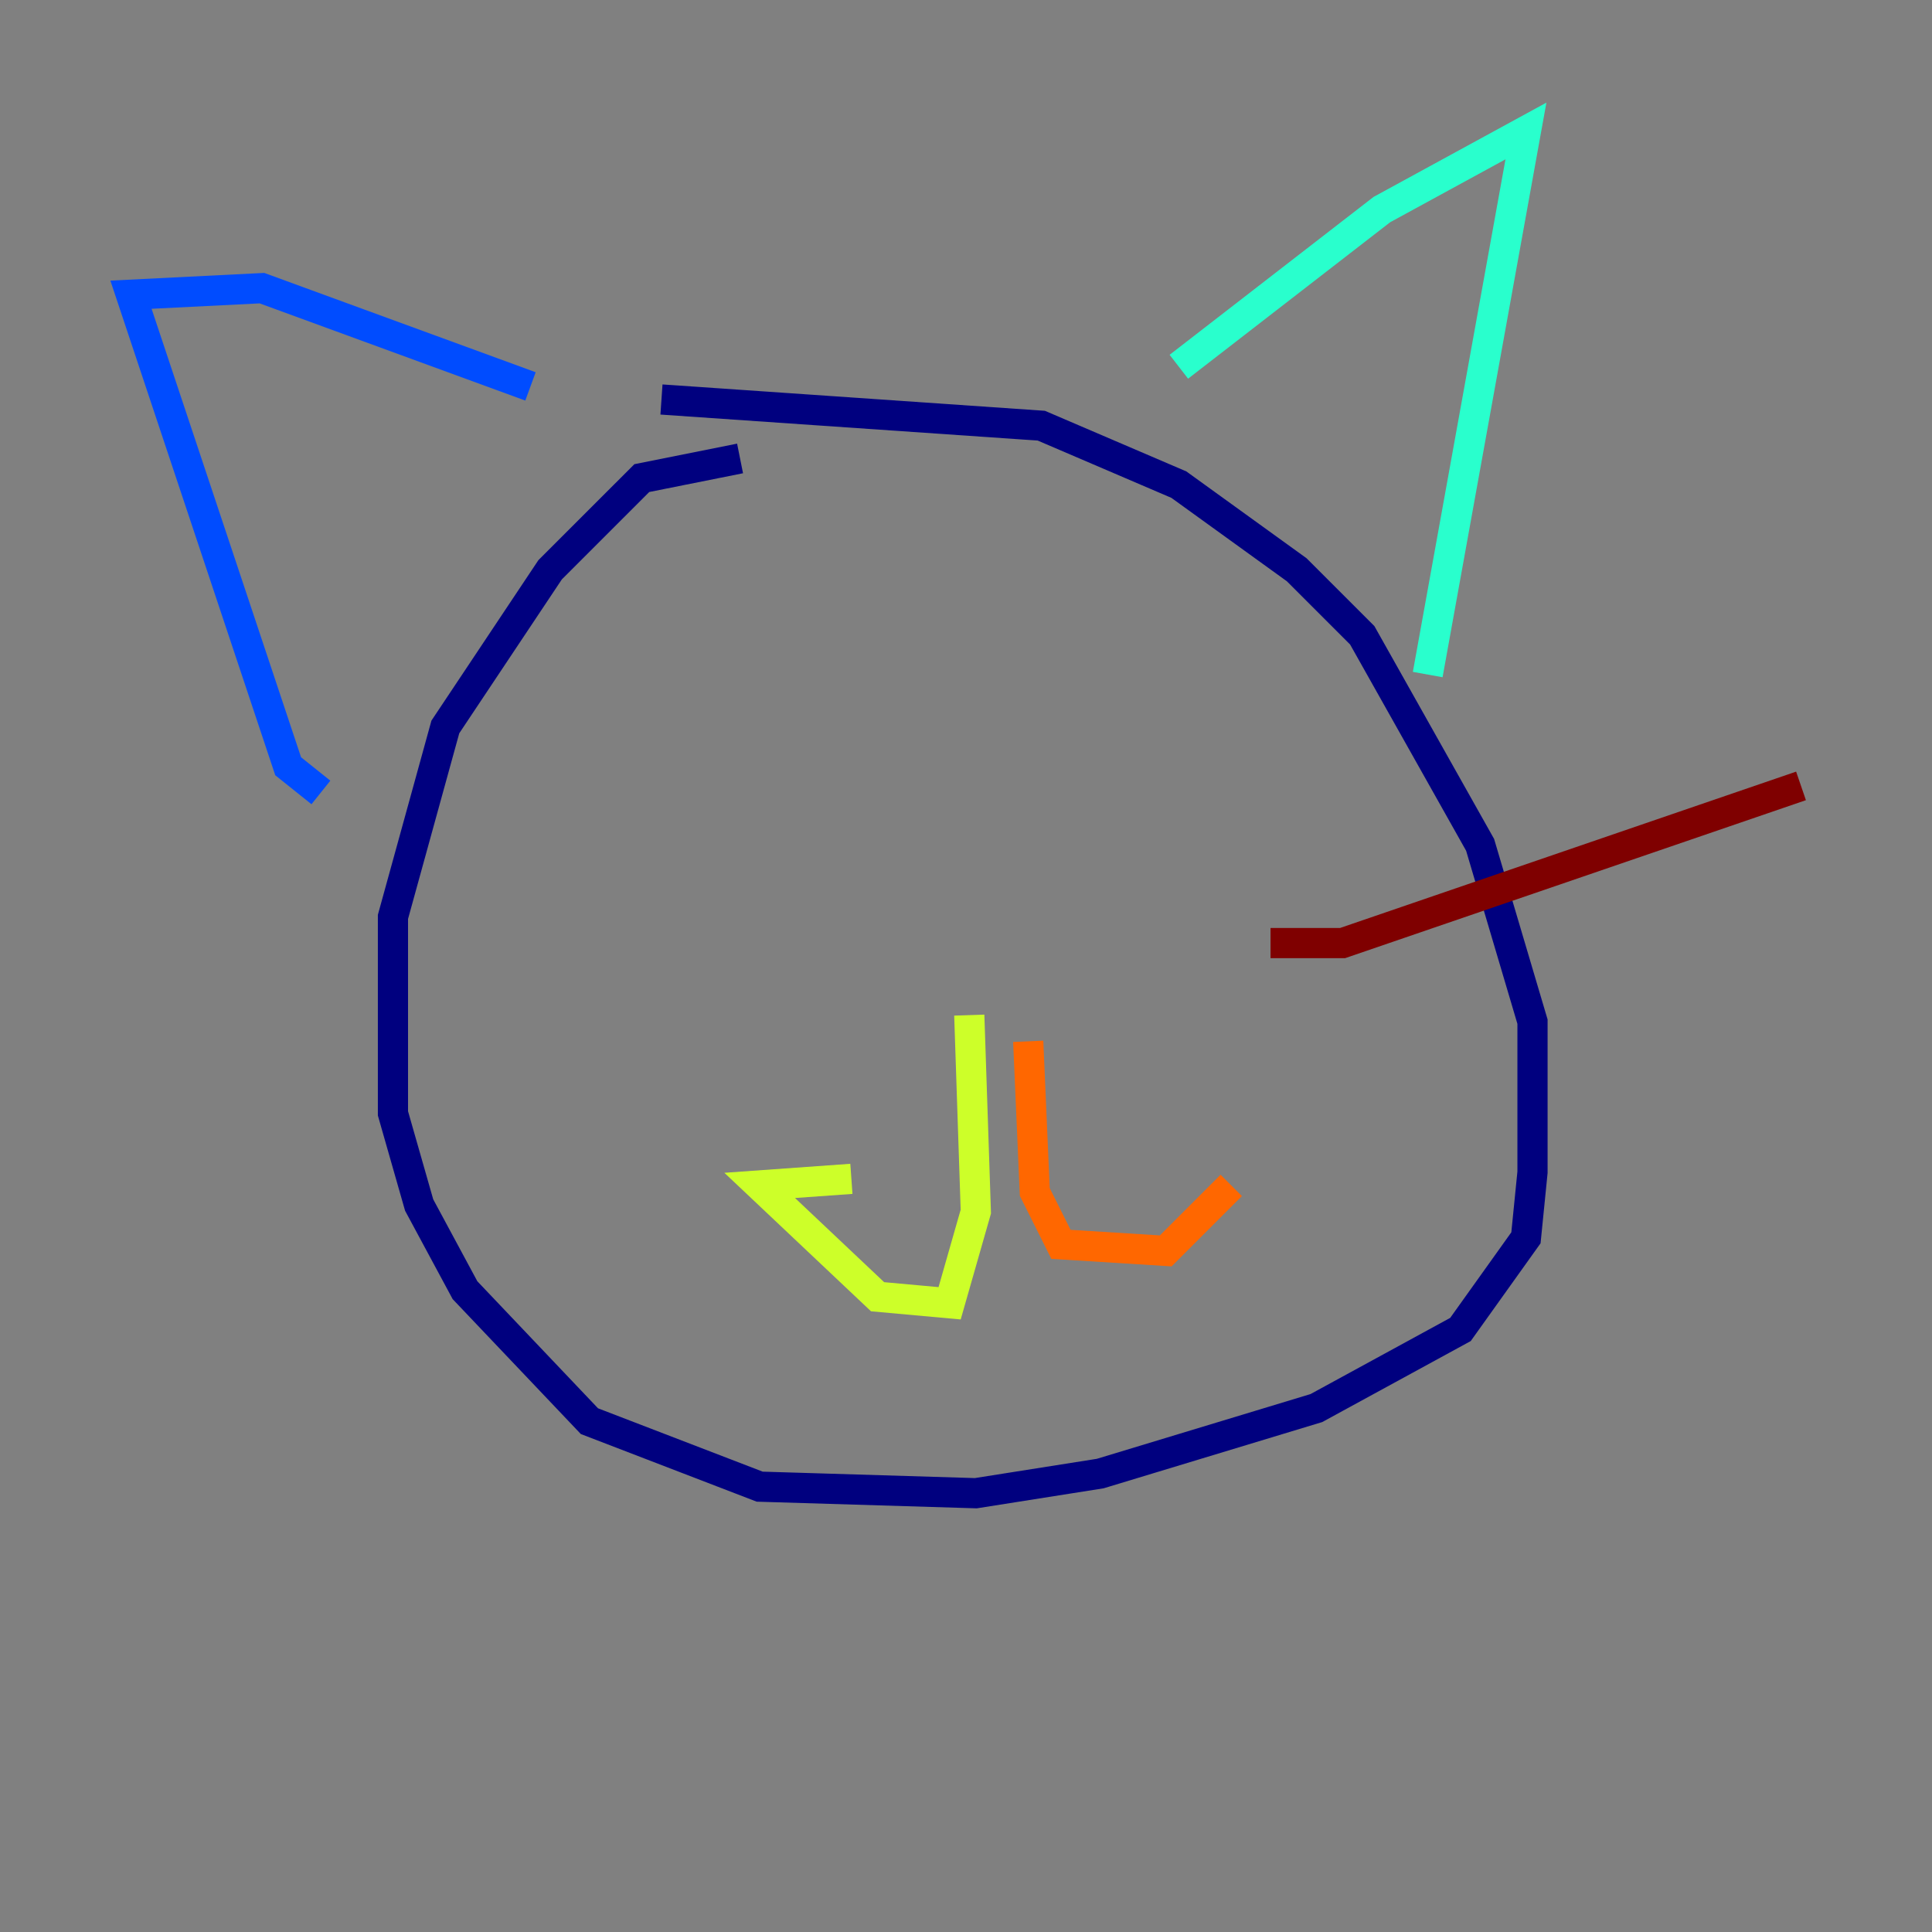 <?xml version="1.0" encoding="utf-8" ?>
<svg baseProfile="tiny" height="128" version="1.2" viewBox="0,0,128,128" width="128" xmlns="http://www.w3.org/2000/svg" xmlns:ev="http://www.w3.org/2001/xml-events" xmlns:xlink="http://www.w3.org/1999/xlink"><rect x="0" y="0" width="128" height="128" fill="#808080" stroke="none"/><defs /><polyline fill="none" points="49.031,30.373 42.522,31.675 36.447,37.749 29.505,48.163 26.034,60.746 26.034,73.763 27.77,79.837 30.807,85.478 39.051,94.156 50.332,98.495 64.651,98.929 72.895,97.627 87.214,93.288 96.759,88.081 101.098,82.007 101.532,77.668 101.532,67.688 98.061,55.973 90.251,42.088 85.912,37.749 78.102,32.108 68.99,28.203 43.824,26.468" stroke="#00007f" stroke-width="2" /><polyline fill="none" points="21.261,52.502 19.091,50.766 8.678,19.525 17.356,19.091 35.146,25.6" stroke="#004cff" stroke-width="2" /><polyline fill="none" points="78.102,24.298 91.552,13.885 101.098,8.678 94.59,44.691" stroke="#29ffcd" stroke-width="2" /><polyline fill="none" points="64.217,67.254 64.651,80.271 62.915,86.346 58.142,85.912 50.332,78.536 56.407,78.102" stroke="#cdff29" stroke-width="2" /><polyline fill="none" points="68.122,68.99 68.556,78.969 70.291,82.441 77.234,82.875 81.573,78.536" stroke="#ff6700" stroke-width="2" /><polyline fill="none" points="84.176,62.481 88.949,62.481 119.322,52.068" stroke="#7f0000" stroke-width="2" /></svg>
